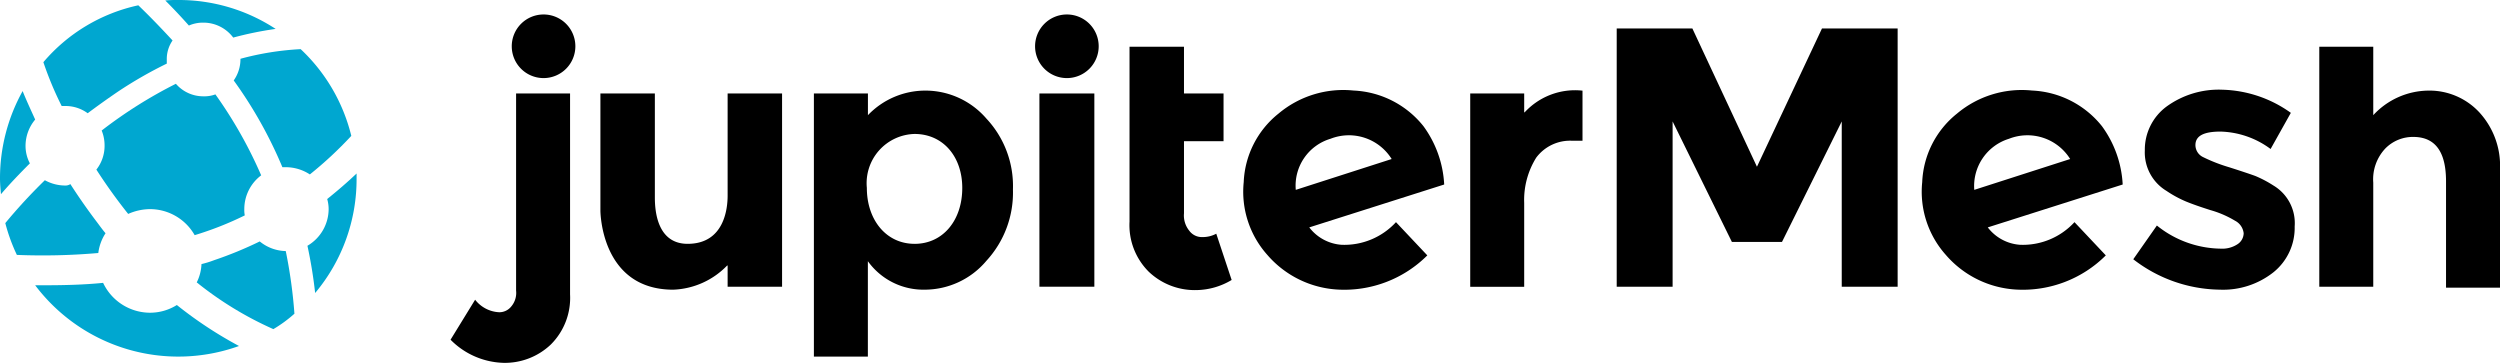 <svg xmlns="http://www.w3.org/2000/svg" width="158" height="22.933" viewBox="0 0 158 22.933"><defs><style>.a{fill:#00a7d0;}</style></defs><g transform="translate(28.475 0.913)"><path d="M132.61,30.272A4.987,4.987,0,0,1,129.2,31.8c-4.6,0-4.6-4.995-4.6-4.995V19.4h3.441v6.578c0,.853.152,2.924,2.071,2.924,2.345,0,2.528-2.284,2.528-3.045V19.4h3.441V31.612H132.64v-1.34Z" transform="translate(-115.129 -14.405)"/><path d="M484.711,18.288v6.578H481.3V9.7h3.411v4.325a4.805,4.805,0,0,1,3.472-1.553,4.3,4.3,0,0,1,3.228,1.37,5,5,0,0,1,1.31,3.624v7.461H489.31V18.2c0-1.888-.7-2.8-2.071-2.8a2.439,2.439,0,0,0-1.766.731A2.839,2.839,0,0,0,484.711,18.288Z" transform="translate(-363.196 -7.659)"/><g transform="translate(73.701 0.884)"><path d="M348.474,5.9l-4.111,8.741L340.281,5.9H335.5V22.224h3.533V11.778l3.746,7.614h3.167l3.776-7.614V22.224h3.533V5.9Z" transform="translate(-335.5 -5.9)"/></g><g transform="translate(36.942)"><g transform="translate(0.274 4.995)"><path d="M215.7,31.612V19.4h3.472V31.612Z" transform="translate(-215.7 -19.4)"/></g><path d="M218.82,5.008A2.01,2.01,0,1,1,216.81,3,2.008,2.008,0,0,1,218.82,5.008Z" transform="translate(-214.8 -2.998)"/></g><path d="M264.223,28.483a2.814,2.814,0,0,1-2.04-1.1l8.527-2.71a6.831,6.831,0,0,0-1.31-3.685,5.991,5.991,0,0,0-4.416-2.254,6.363,6.363,0,0,0-4.751,1.462,5.847,5.847,0,0,0-2.193,4.325,5.993,5.993,0,0,0,1.492,4.6,6.339,6.339,0,0,0,4.477,2.193,7.421,7.421,0,0,0,5.634-2.162l-1.98-2.1A4.435,4.435,0,0,1,264.223,28.483Zm-.7-6.7a3.183,3.183,0,0,1,3.868,1.279l-6.061,1.949A3.091,3.091,0,0,1,263.522,21.783Z" transform="translate(-207.912 -13.925)"/><path d="M405.023,28.483a2.813,2.813,0,0,1-2.04-1.1l8.527-2.71a6.831,6.831,0,0,0-1.31-3.685,5.991,5.991,0,0,0-4.416-2.254,6.363,6.363,0,0,0-4.751,1.462,5.847,5.847,0,0,0-2.193,4.325,5.993,5.993,0,0,0,1.492,4.6,6.34,6.34,0,0,0,4.477,2.193,7.421,7.421,0,0,0,5.634-2.162l-1.98-2.1A4.435,4.435,0,0,1,405.023,28.483Zm-.7-6.7a3.183,3.183,0,0,1,3.868,1.279l-6.061,1.949A3.125,3.125,0,0,1,404.322,21.783Z" transform="translate(-305.831 -13.925)"/><path d="M308.541,20.1a4.33,4.33,0,0,1,3.655-1.37v3.167h-.64a2.672,2.672,0,0,0-2.284,1.066,5.052,5.052,0,0,0-.761,2.863v5.3H305.1V18.909h3.411V20.1Z" transform="translate(-240.657 -13.914)"/><g transform="translate(42.911 2.041)"><path d="M239.882,21.516a1.8,1.8,0,0,1-.883.213.982.982,0,0,1-.822-.4,1.528,1.528,0,0,1-.335-1.1V15.669h2.5V12.654h-2.5V9.7H234.4V20.755a4.153,4.153,0,0,0,1.218,3.167A4.214,4.214,0,0,0,238.6,25.08a4.446,4.446,0,0,0,2.254-.64Z" transform="translate(-234.4 -9.7)"/></g><path d="M452.9,27.249a3.6,3.6,0,0,1-1.34,2.893,5.126,5.126,0,0,1-3.381,1.1A9.1,9.1,0,0,1,442.7,29.32l1.492-2.132a6.558,6.558,0,0,0,4.05,1.462,1.74,1.74,0,0,0,1.035-.274.844.844,0,0,0,.4-.7,1.015,1.015,0,0,0-.548-.792,6.358,6.358,0,0,0-1.553-.67q-1.005-.32-1.553-.548A7.173,7.173,0,0,1,444.8,25a2.837,2.837,0,0,1-1.37-2.558,3.39,3.39,0,0,1,1.37-2.771,5.609,5.609,0,0,1,3.533-1.066,7.753,7.753,0,0,1,4.325,1.462l-1.279,2.284a5.536,5.536,0,0,0-3.167-1.1c-1.066,0-1.584.274-1.584.853a.846.846,0,0,0,.487.761,10.3,10.3,0,0,0,1.645.64q1.142.365,1.645.548a7.245,7.245,0,0,1,1.157.609A2.766,2.766,0,0,1,452.9,27.249Z" transform="translate(-336.352 -13.848)"/><path d="M97.642,31.856V19.4h3.411V32.1a4.153,4.153,0,0,1-1.218,3.167,4.214,4.214,0,0,1-2.985,1.157,4.89,4.89,0,0,1-3.35-1.462l1.553-2.528a2.044,2.044,0,0,0,1.523.792.966.966,0,0,0,.761-.365A1.325,1.325,0,0,0,97.642,31.856Z" transform="translate(-93.5 -14.405)"/><path d="M179.8,20.566A5.089,5.089,0,0,0,176,18.8a5.019,5.019,0,0,0-3.685,1.553v-1.37H168.9V35.611h3.411v-6.03a4.321,4.321,0,0,0,3.594,1.8,5.1,5.1,0,0,0,3.9-1.827,6.36,6.36,0,0,0,1.675-4.507A6.236,6.236,0,0,0,179.8,20.566Zm-4.538,7.918c-1.8,0-3.015-1.523-3.015-3.533a3.111,3.111,0,0,1,3.015-3.411c1.8,0,3.015,1.431,3.015,3.411C178.28,26.992,177.062,28.485,175.265,28.485Z" transform="translate(-145.937 -13.987)"/><path d="M110.22,5.008A2.01,2.01,0,1,1,108.21,3,2.008,2.008,0,0,1,110.22,5.008Z" transform="translate(-102.332 -2.998)"/></g><path class="a" d="M46.982,54.668a31.025,31.025,0,0,0-.548-3.959A2.666,2.666,0,0,1,44.79,50.1,24.03,24.03,0,0,1,41.9,51.288a6.017,6.017,0,0,1-.792.244,2.829,2.829,0,0,1-.3,1.157,21.941,21.941,0,0,0,4.842,2.954A8.362,8.362,0,0,0,46.982,54.668Z" transform="translate(-28.374 -34.842)"/><path class="a" d="M4.876,37.735A2.671,2.671,0,0,1,3.6,37.4a34.156,34.156,0,0,0-2.5,2.71,11.3,11.3,0,0,0,.731,2.01A40.5,40.5,0,0,0,6.978,42a2.94,2.94,0,0,1,.457-1.249c-.183-.213-.335-.426-.518-.67-.579-.761-1.157-1.584-1.705-2.436A.547.547,0,0,1,4.876,37.735Z" transform="translate(-0.765 -26.01)"/><path class="a" d="M35.792,1.614a2.225,2.225,0,0,1,.914-.183,2.351,2.351,0,0,1,1.888.944,22.043,22.043,0,0,1,2.68-.548A11.155,11.155,0,0,0,35.122,0,7.422,7.422,0,0,0,34.3.03C34.818.548,35.305,1.066,35.792,1.614Z" transform="translate(-23.854)"/><path class="a" d="M48.926,10.809v.03a2.336,2.336,0,0,1-.426,1.34,27.374,27.374,0,0,1,3.076,5.482h.244a2.782,2.782,0,0,1,1.492.457,24.361,24.361,0,0,0,2.619-2.436,11.128,11.128,0,0,0-3.2-5.482A18.037,18.037,0,0,0,48.926,10.809Z" transform="translate(-33.729 -7.094)"/><path class="a" d="M23.38,25.318a3.252,3.252,0,0,1,2.832,1.645,20.766,20.766,0,0,0,3.167-1.249,1.737,1.737,0,0,1-.03-.4,2.667,2.667,0,0,1,1.066-2.132,27.821,27.821,0,0,0-2.893-5.116,2,2,0,0,1-.761.122,2.282,2.282,0,0,1-1.736-.792,28.909,28.909,0,0,0-4.69,2.954,2.482,2.482,0,0,1,.183.944A2.423,2.423,0,0,1,20,22.821a33.971,33.971,0,0,0,2.01,2.8A3.465,3.465,0,0,1,23.38,25.318Z" transform="translate(-13.909 -12.101)"/><path class="a" d="M10.157,7.465h.213a2.361,2.361,0,0,1,1.431.457q.914-.685,1.919-1.37A26.486,26.486,0,0,1,16.8,4.785V4.541a2.058,2.058,0,0,1,.365-1.218C16.461,2.562,15.731,1.8,15,1.1A10.9,10.9,0,0,0,9,4.694,21.419,21.419,0,0,0,10.157,7.465Z" transform="translate(-6.259 -0.765)"/><path class="a" d="M65.049,37.614a2.318,2.318,0,0,1,.091.64,2.7,2.7,0,0,1-1.34,2.315,29.072,29.072,0,0,1,.487,2.985A11.18,11.18,0,0,0,66.906,36.3V36C66.3,36.579,65.688,37.1,65.049,37.614Z" transform="translate(-44.37 -25.036)"/><path class="a" d="M16.254,60.1a3.194,3.194,0,0,1-1.705.487A3.287,3.287,0,0,1,11.594,58.7c-1.218.122-2.467.152-3.807.152H7.3A11.328,11.328,0,0,0,20.182,62.69,25.681,25.681,0,0,1,16.254,60.1Z" transform="translate(-5.077 -40.823)"/><path class="a" d="M1.888,23.468a2.371,2.371,0,0,1-.274-1.127A2.6,2.6,0,0,1,2.223,20.7c-.274-.609-.548-1.188-.792-1.8A11.343,11.343,0,0,0,0,24.412c0,.335.03.67.061,1.005C.579,24.808,1.188,24.169,1.888,23.468Z" transform="translate(0 -13.144)"/></svg>